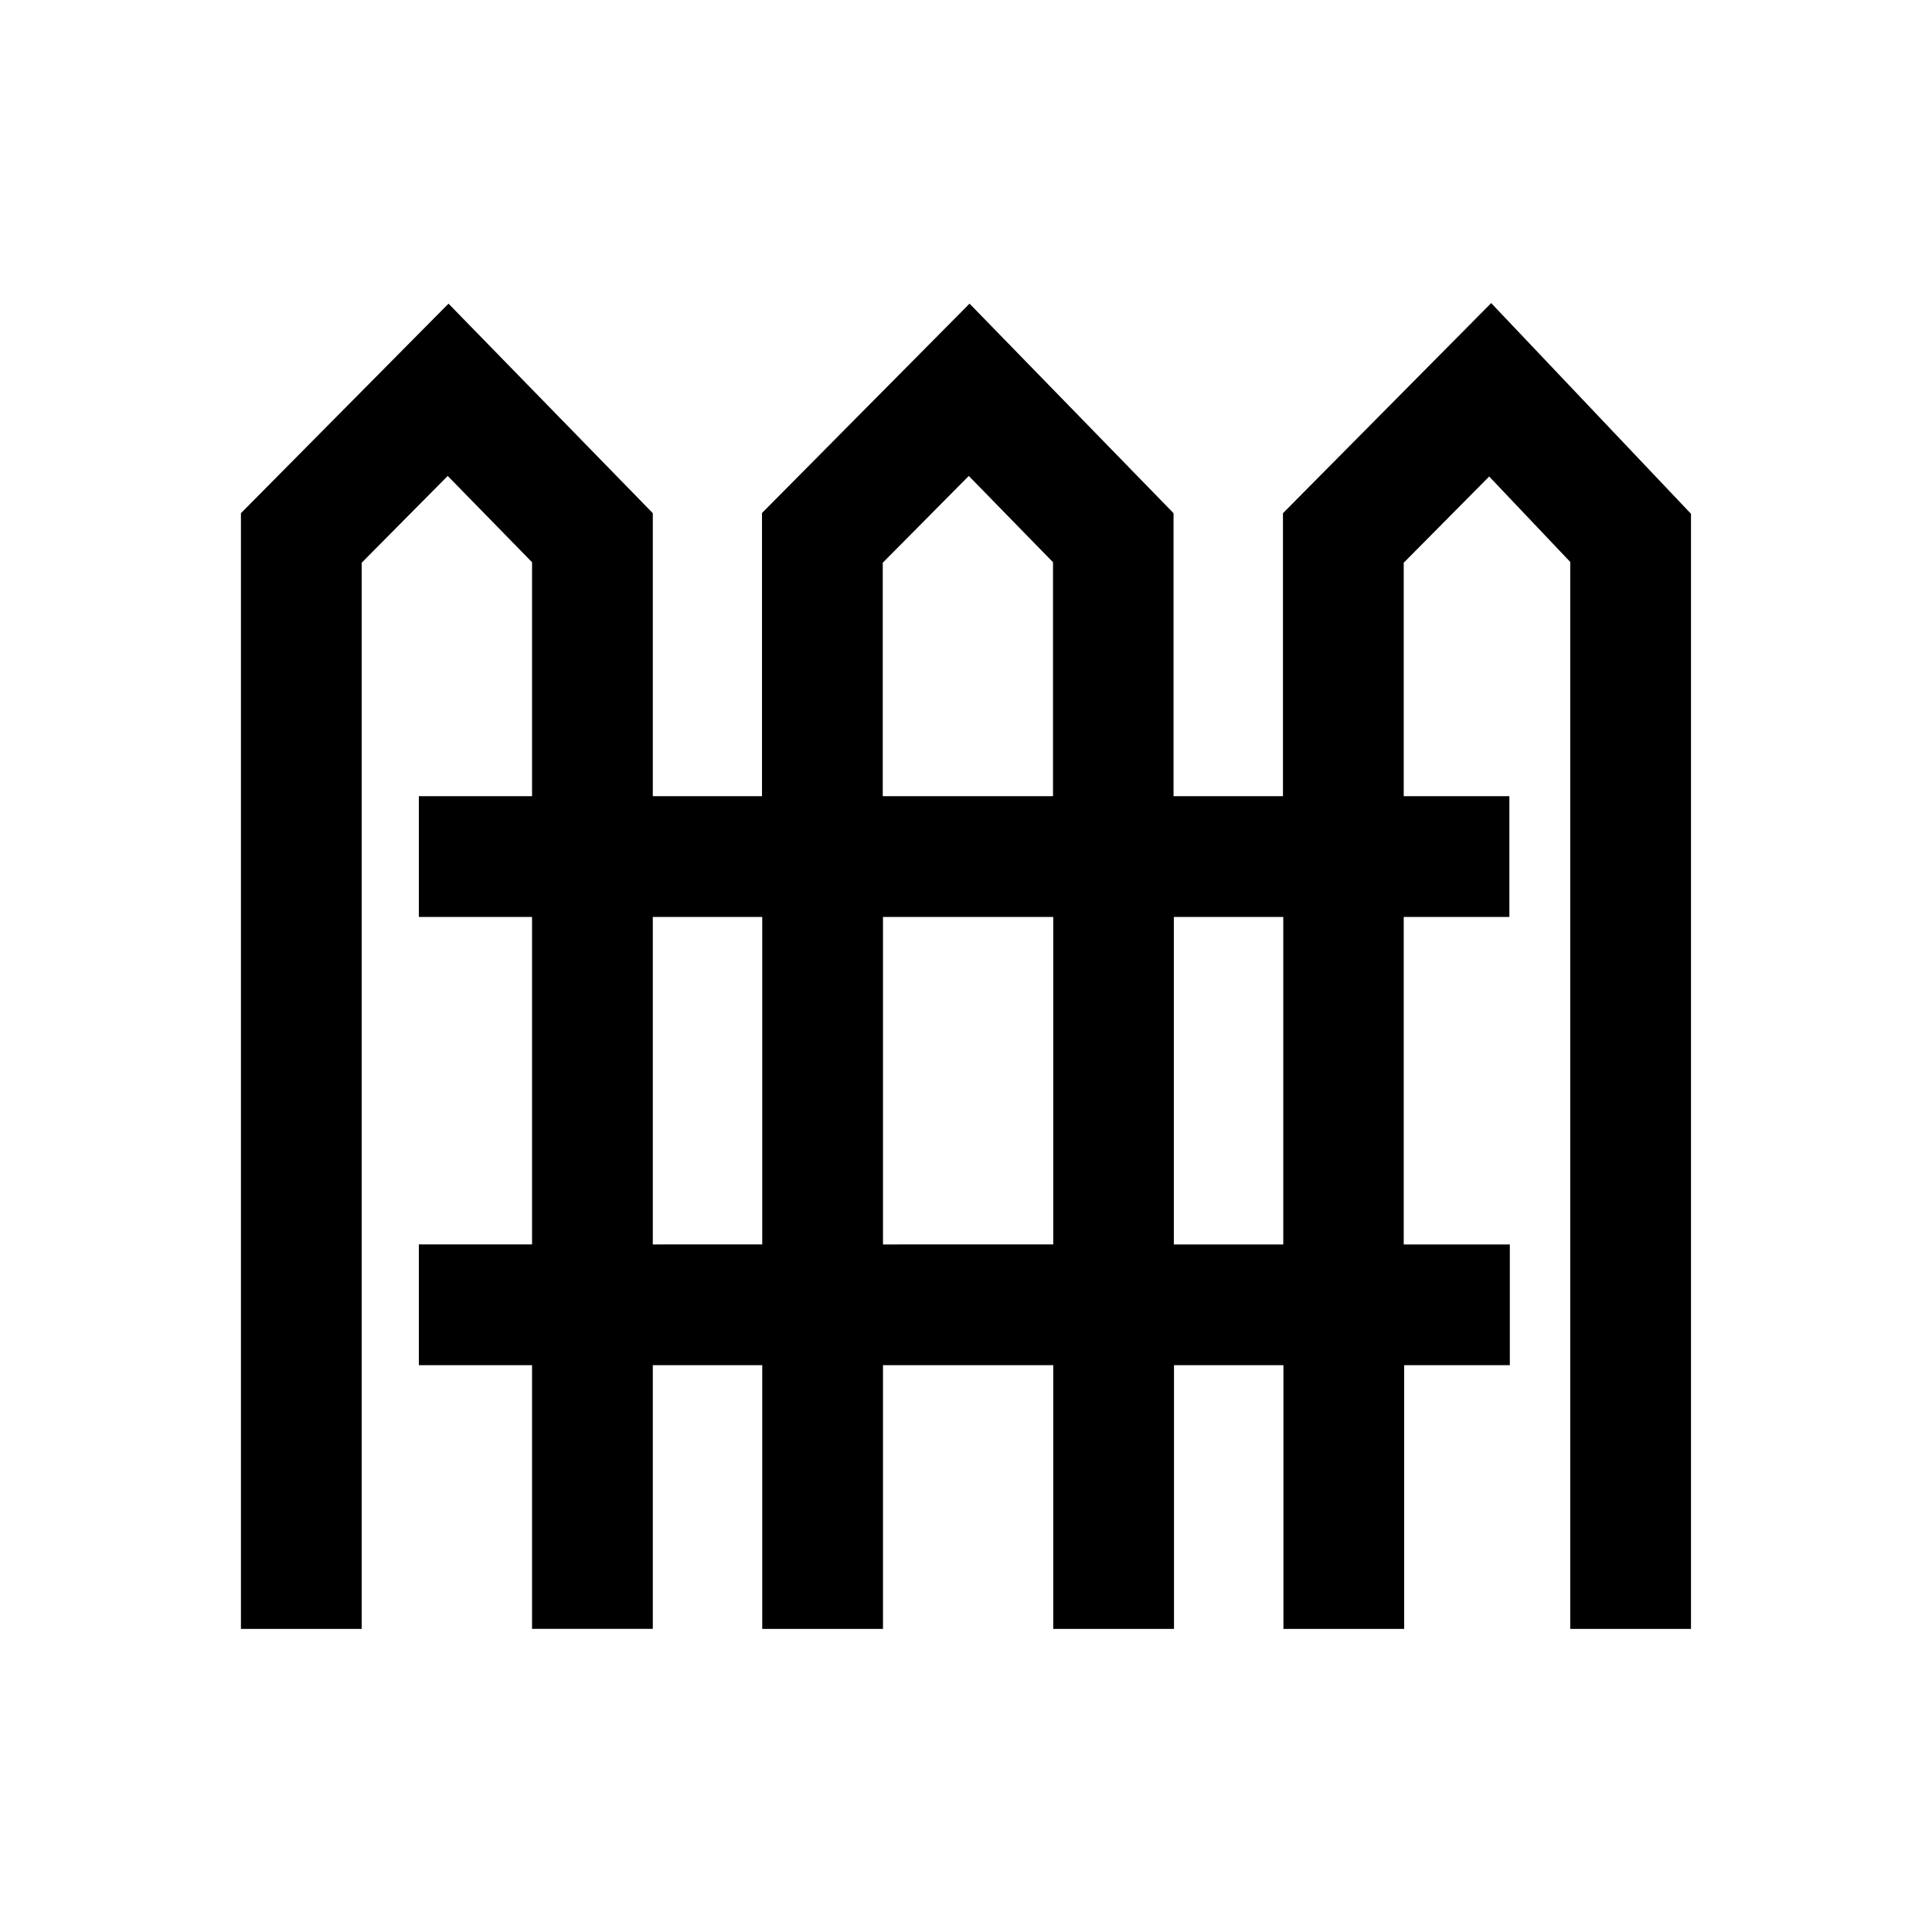 <?xml version="1.0" encoding="utf-8"?><svg data-name="Layer 1" xmlns="http://www.w3.org/2000/svg" viewBox="0 0 512 512" width="512" height="512"><path d="M395.18 80.32L340 136v75h-29v-75l-54.06-55.53-55 55.48V211H173v-75l-54.14-55.53L63.85 136v295.68h32V149.13l22.8-23L141 149v62h-30v32h30v86.78h-30v32h30v69.89h32v-69.88h29v69.89h32v-69.89h45.12v69.89h32v-69.89h29v69.89h32v-69.89h28v-32H372V243h28v-32h-28v-61.87l22.65-22.85 21.48 22.64v282.76h32V136.16zm-161.24 68.81l22.8-23L279.06 149v62h-45.12zM173 329.79V243h29v86.78zm61 0V243h45.12v86.78zm106.08 0h-29V243h29z"/></svg>
